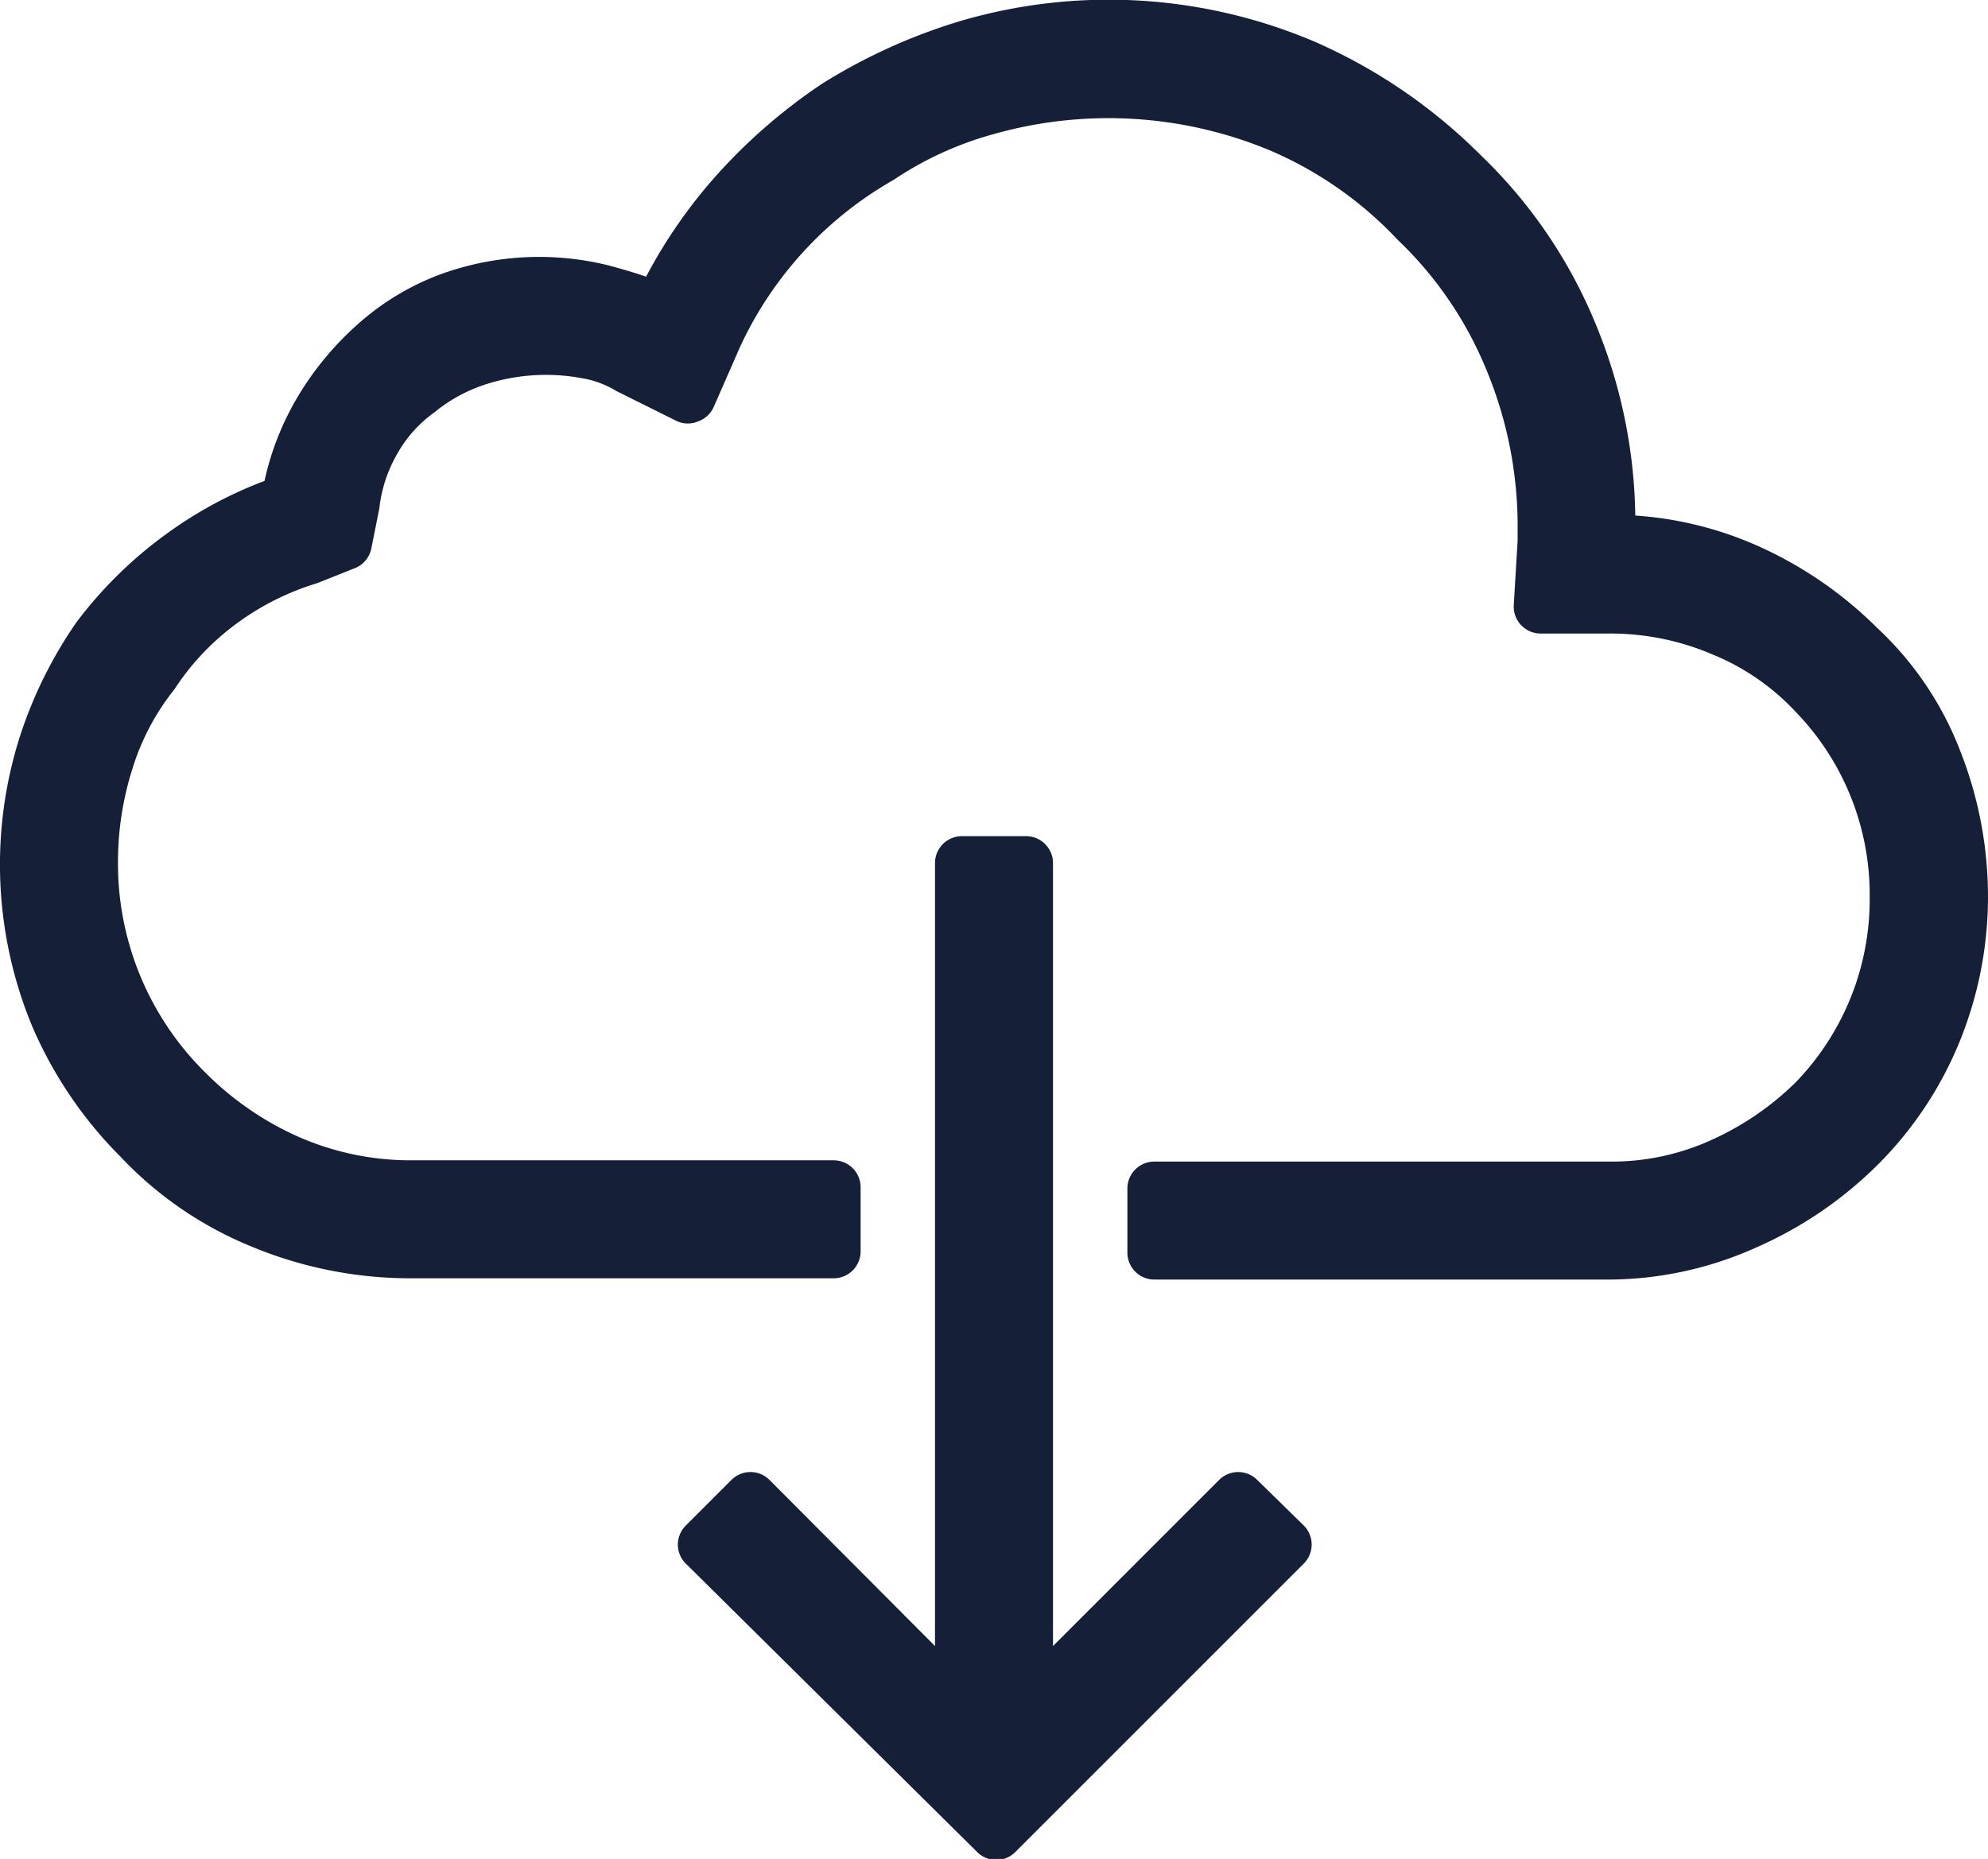 <svg id="Слой_1" data-name="Слой 1" xmlns="http://www.w3.org/2000/svg" viewBox="0 0 62 57.98"><defs><style>.cls-1{fill:#152038;}</style></defs><title>icon</title><path class="cls-1" d="M39.21,46.16a.84.84,0,0,0-1.19,0l-5.18,5.18V26.92a.84.84,0,0,0-.84-.84H30a.84.84,0,0,0-.84.84V51.34L24,46.16a.84.84,0,0,0-1.19,0l-1.42,1.42a.84.84,0,0,0-.25.6.83.83,0,0,0,.25.59l9.09,9a.84.84,0,0,0,1.18,0l9-9a.84.84,0,0,0,0-1.19Z"/><path class="cls-1" d="M61.11,23.36a10.27,10.27,0,0,0-2.55-3.76,12.5,12.5,0,0,0-3.8-2.6A11.26,11.26,0,0,0,51,16.08,16.19,16.19,0,0,0,49.72,10a15.39,15.39,0,0,0-3.54-5.16A16.91,16.91,0,0,0,41,1.3,16.41,16.41,0,0,0,29.87.68a17.82,17.82,0,0,0-4.23,1.93,17.41,17.41,0,0,0-3.35,2.92,15.78,15.78,0,0,0-2.14,3.1c-.37-.13-.76-.24-1.16-.35a9,9,0,0,0-5.21.26,8.09,8.09,0,0,0-2.63,1.58A9.55,9.55,0,0,0,9.2,12.52,8.78,8.78,0,0,0,8.25,15a12.93,12.93,0,0,0-3.07,1.66,13.21,13.21,0,0,0-2.79,2.74A13.62,13.62,0,0,0,.63,22.94,13.16,13.16,0,0,0,1,32a13,13,0,0,0,2.75,4.07,11.65,11.65,0,0,0,4.07,2.8,12.89,12.89,0,0,0,5,1H26a.84.84,0,0,0,.84-.84v-2a.84.84,0,0,0-.84-.84H12.88a8.7,8.7,0,0,1-3.61-.75,9.61,9.61,0,0,1-2.88-2,9.15,9.15,0,0,1-2.71-6.61,9.56,9.56,0,0,1,.44-2.82,7.49,7.49,0,0,1,1.32-2.51,7.84,7.84,0,0,1,1.87-2,8.24,8.24,0,0,1,2.58-1.31l1.18-.47a.84.84,0,0,0,.51-.61l.25-1.25a4.35,4.35,0,0,1,.55-1.69,4,4,0,0,1,1.17-1.31A4.89,4.89,0,0,1,15.11,12a6.13,6.13,0,0,1,3.06-.2,3,3,0,0,1,1.06.4l1.89.94a.82.82,0,0,0,.66,0,.83.83,0,0,0,.48-.45l.82-1.87a11.58,11.58,0,0,1,4.79-5.21A10.61,10.61,0,0,1,31,4.18a13.12,13.12,0,0,1,8.58.5,11.83,11.83,0,0,1,4,2.79,11.74,11.74,0,0,1,2.75,4,12.71,12.71,0,0,1,1,5.1v.3l-.12,2a.84.84,0,0,0,.84.89h2.12a8.08,8.08,0,0,1,3.21.64A7.35,7.35,0,0,1,56,22.2,8.2,8.2,0,0,1,58.31,28,8.2,8.2,0,0,1,56,33.76a9,9,0,0,1-2.59,1.78,7.49,7.49,0,0,1-3.19.69H36a.84.84,0,0,0-.84.84v2a.84.84,0,0,0,.84.84H50.18a11.29,11.29,0,0,0,4.59-1,12.46,12.46,0,0,0,3.8-2.59,11.63,11.63,0,0,0,2.54-3.82A12,12,0,0,0,62,28,12.42,12.42,0,0,0,61.11,23.36Z"/></svg>